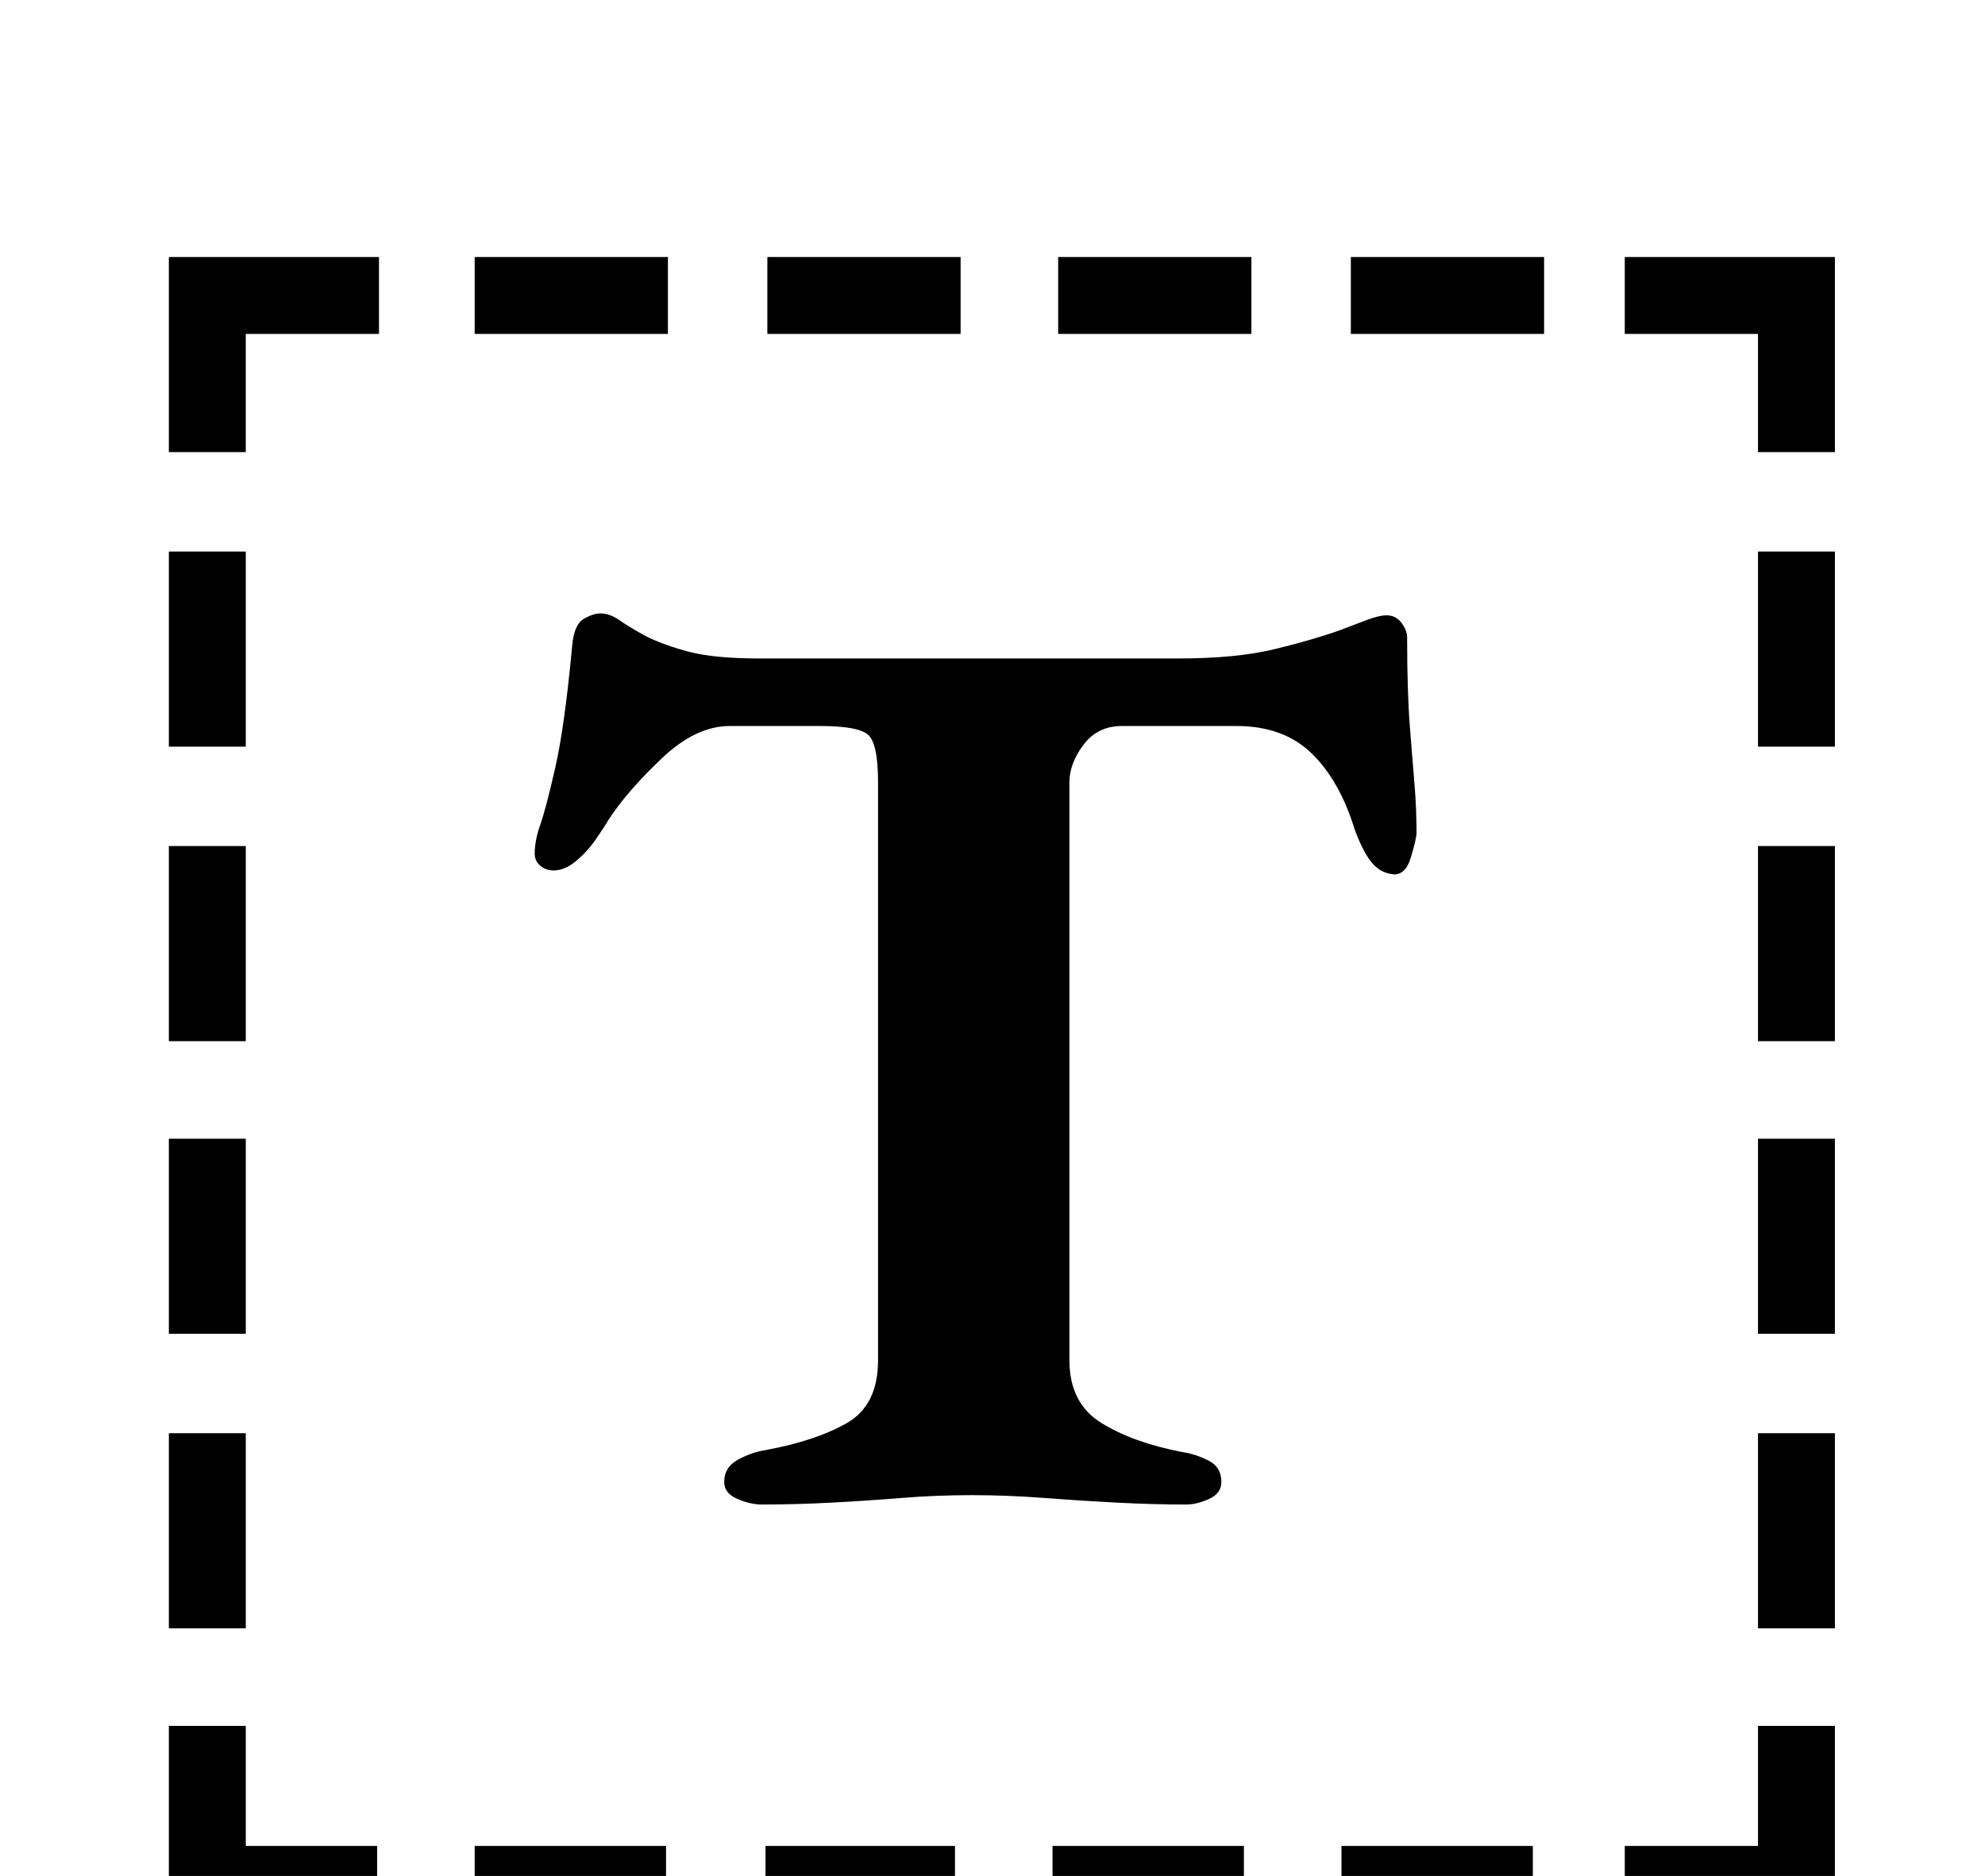 <?xml version="1.0" standalone="no"?>
<!DOCTYPE svg PUBLIC "-//W3C//DTD SVG 1.1//EN" "http://www.w3.org/Graphics/SVG/1.1/DTD/svg11.dtd" >
<svg xmlns="http://www.w3.org/2000/svg" xmlns:xlink="http://www.w3.org/1999/xlink" version="1.1" viewBox="-10 0 1058 1000">
  <g transform="matrix(1 0 0 -1 0 800)">
   <path fill="currentColor"
d="M80 506h41v-104h-41v104zM80 349h41v-104h-41v104zM80 193h41v-104h-41v104zM80 36h41v-104h-41v104zM856 -184h71v64h41v-105h-112v41zM243 622v41h103v-41h-103zM399 622v41h103v-41h-103zM554 622v41h103v-41h-103zM710 622v41h103v-41h-103zM968 -68h-41v104h41v-104
zM968 89h-41v104h41v-104zM968 245h-41v104h41v-104zM968 402h-41v104h41v-104zM807 -184v-41h-102v41h102zM653 -184v-41h-102v41h102zM499 -184v-41h-101v41h101zM345 -184v-41h-102v41h102zM191 -225h-111v105h41v-64h70v-41zM927 559v63h-71v41h112v-104h-41zM80 559
v104h112v-41h-71v-63h-41zM396 -2q-6 0 -13 3t-7 9q0 8 7.5 12t14.5 5q27 5 43.5 14.5t16.5 33.5v308q0 21 -5.5 25.5t-25.5 4.5h-48q-18 0 -36 -17t-28 -32q-3 -5 -7.5 -11.5t-10.5 -11.5t-12 -5q-4 0 -7 2.5t-3 6.5q0 7 3 15.5t8 30.5t9 65q1 11 6 14t9 3q5 0 10 -3.5
t14 -8.5q10 -5 23.5 -8.5t37.5 -3.5h223q31 0 51.5 5t34.5 10q8 3 14.5 5.5t10.5 2.5q5 0 8 -4t3 -8q0 -29 1.5 -48t2.5 -31t1 -25q0 -3 -3 -13t-10 -9t-11.5 7t-8.5 17q-8 26 -23 40.5t-40 14.5h-61q-13 0 -20.5 -10t-7.5 -20v-308q0 -23 17 -33.5t43 -15.5q7 -1 14 -4.5
t7 -11.5q0 -6 -6.5 -9t-12.5 -3q-17 0 -36.5 1t-39 2.5t-38.5 1.5t-37.5 -1.5t-37.5 -2.5t-37 -1z" />
  </g>

</svg>
